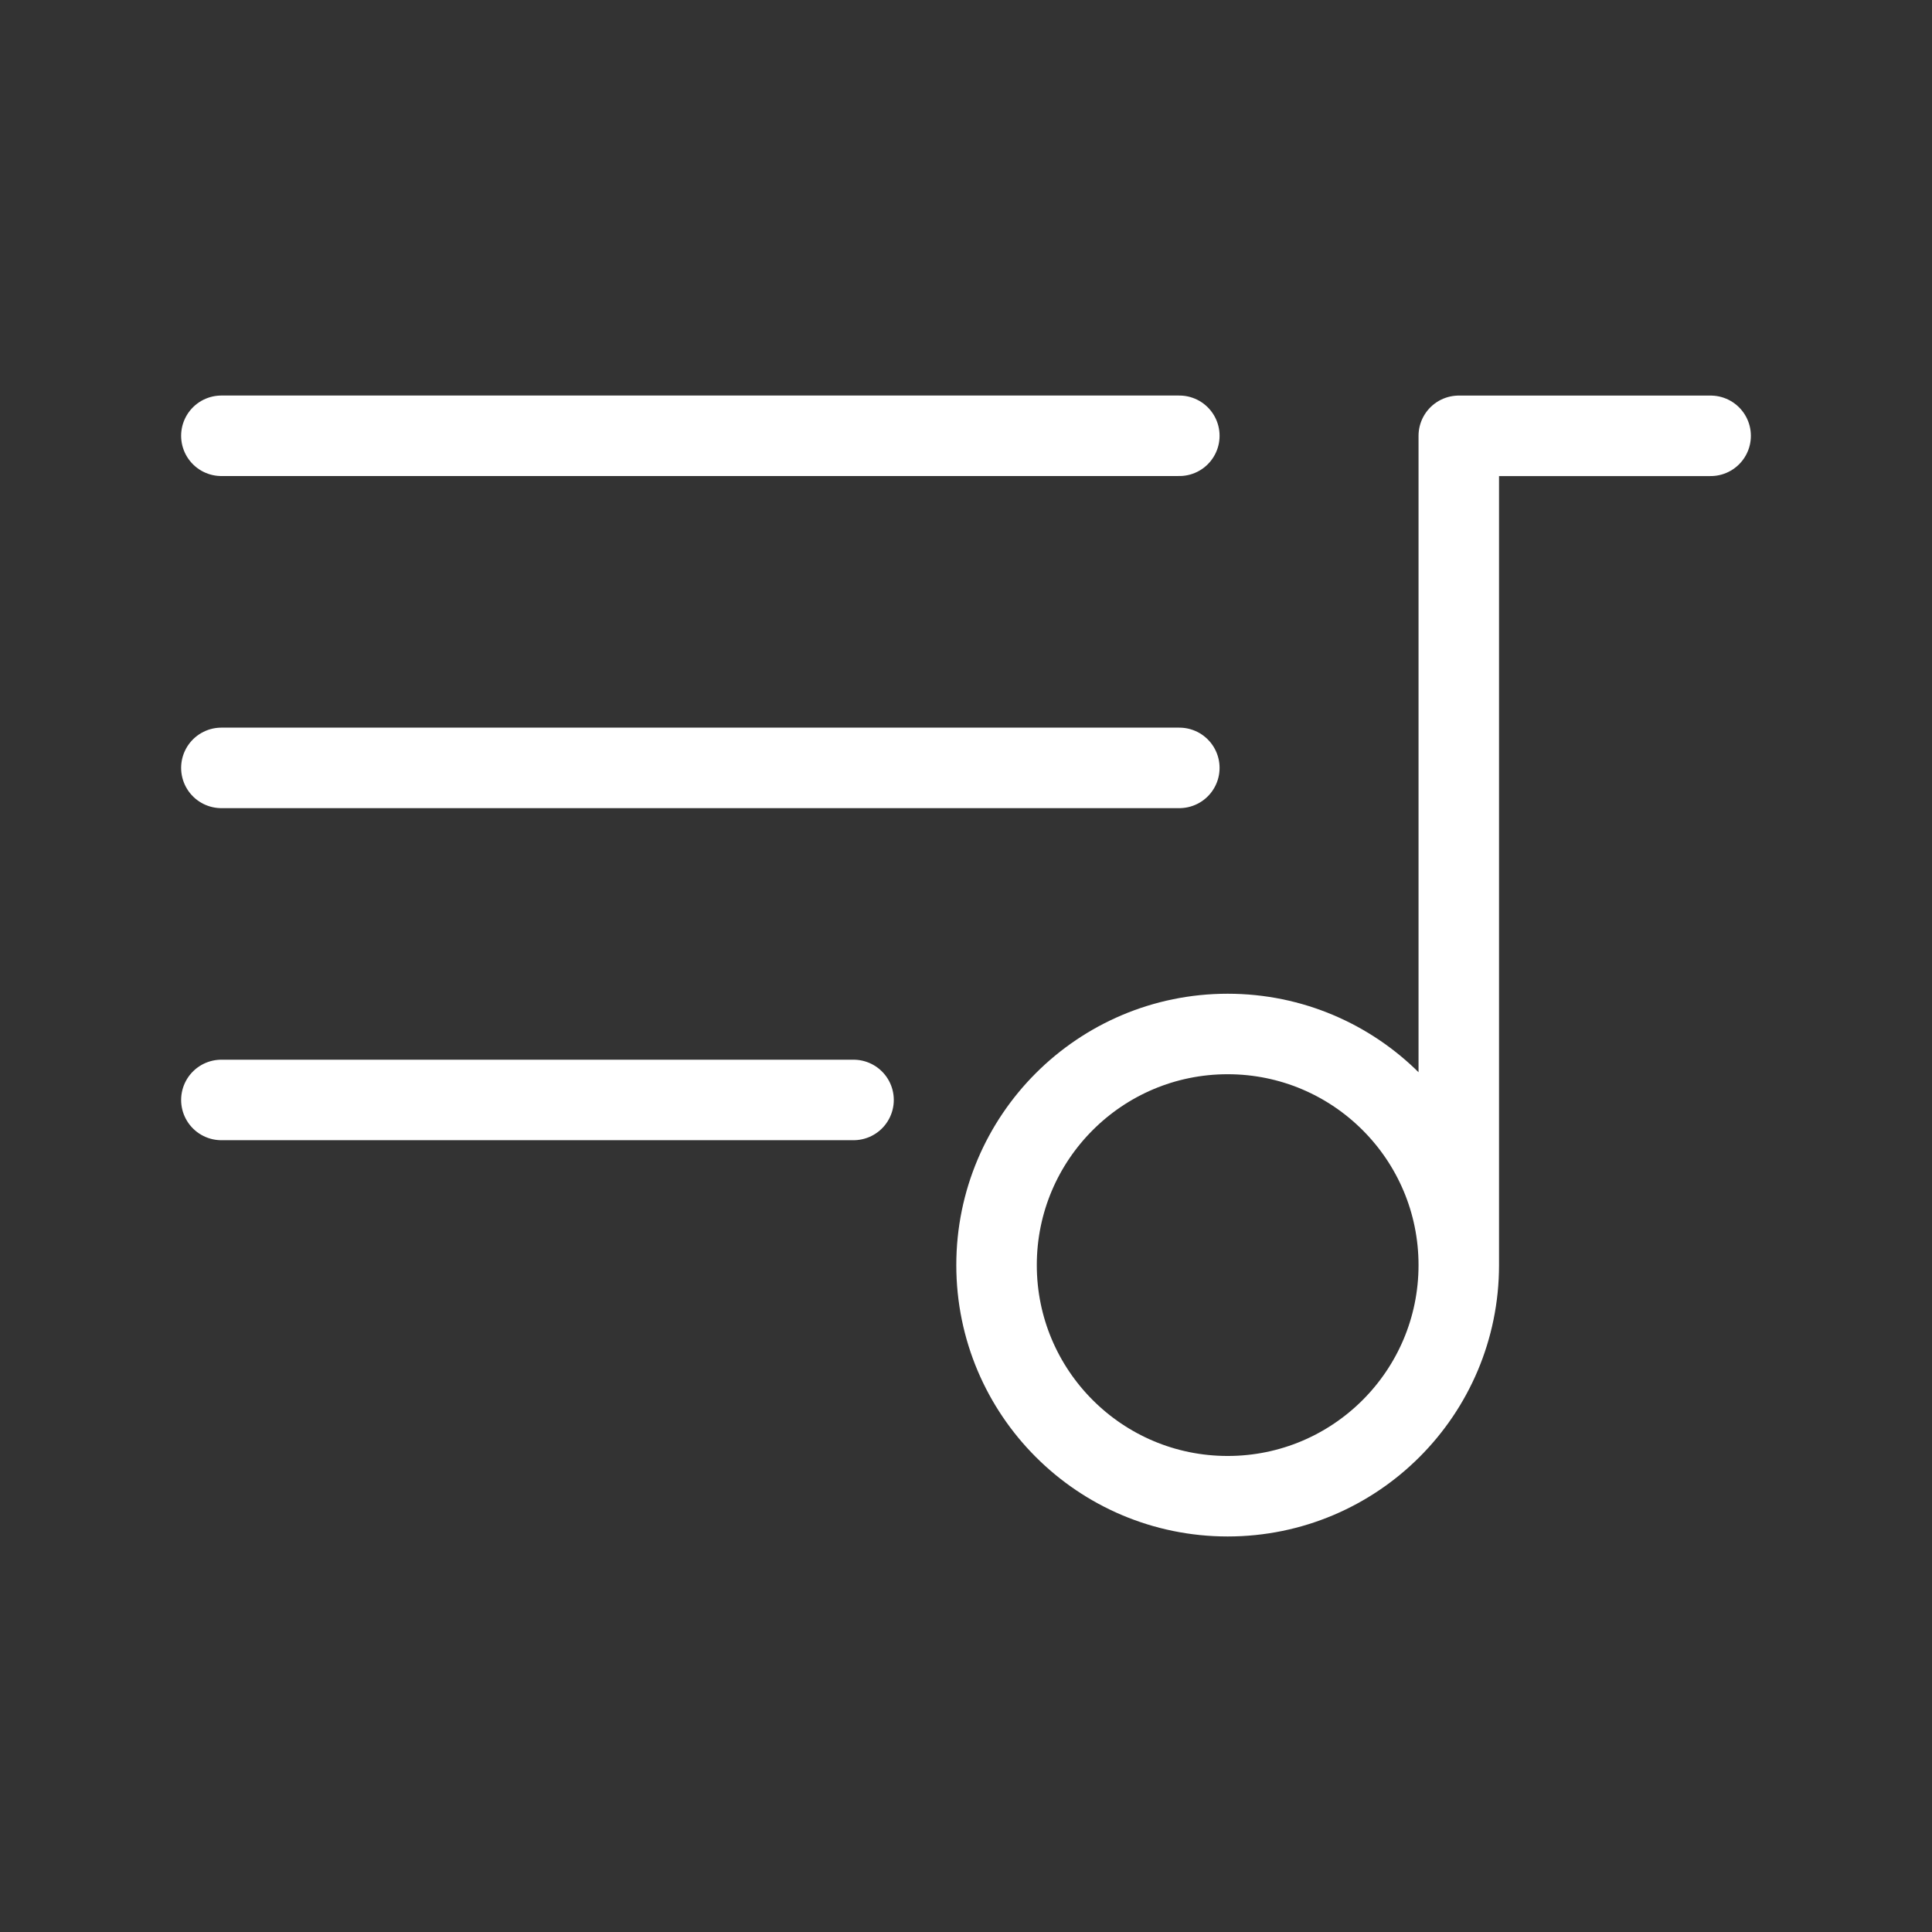 <?xml version="1.0" encoding="UTF-8"?><svg id="a" xmlns="http://www.w3.org/2000/svg" viewBox="0 0 48 48"><rect x="0" y="0" width="48" height="48" fill="#333333" stroke="none"/><defs><style>.c{stroke-width:2px;fill:none;stroke:#fff;stroke-linecap:round;stroke-linejoin:round;}</style></defs><path id="b" class="c" d="m36.243,31.431c0-3.171-2.571-5.742-5.742-5.742s-5.742,2.571-5.742,5.742,2.571,5.742,5.742,5.742,5.742-2.571,5.742-5.742V10.828h6.257M5.5,27.328h15.706m-15.706-8.25h23.8M5.5,10.827h23.8"/></svg>